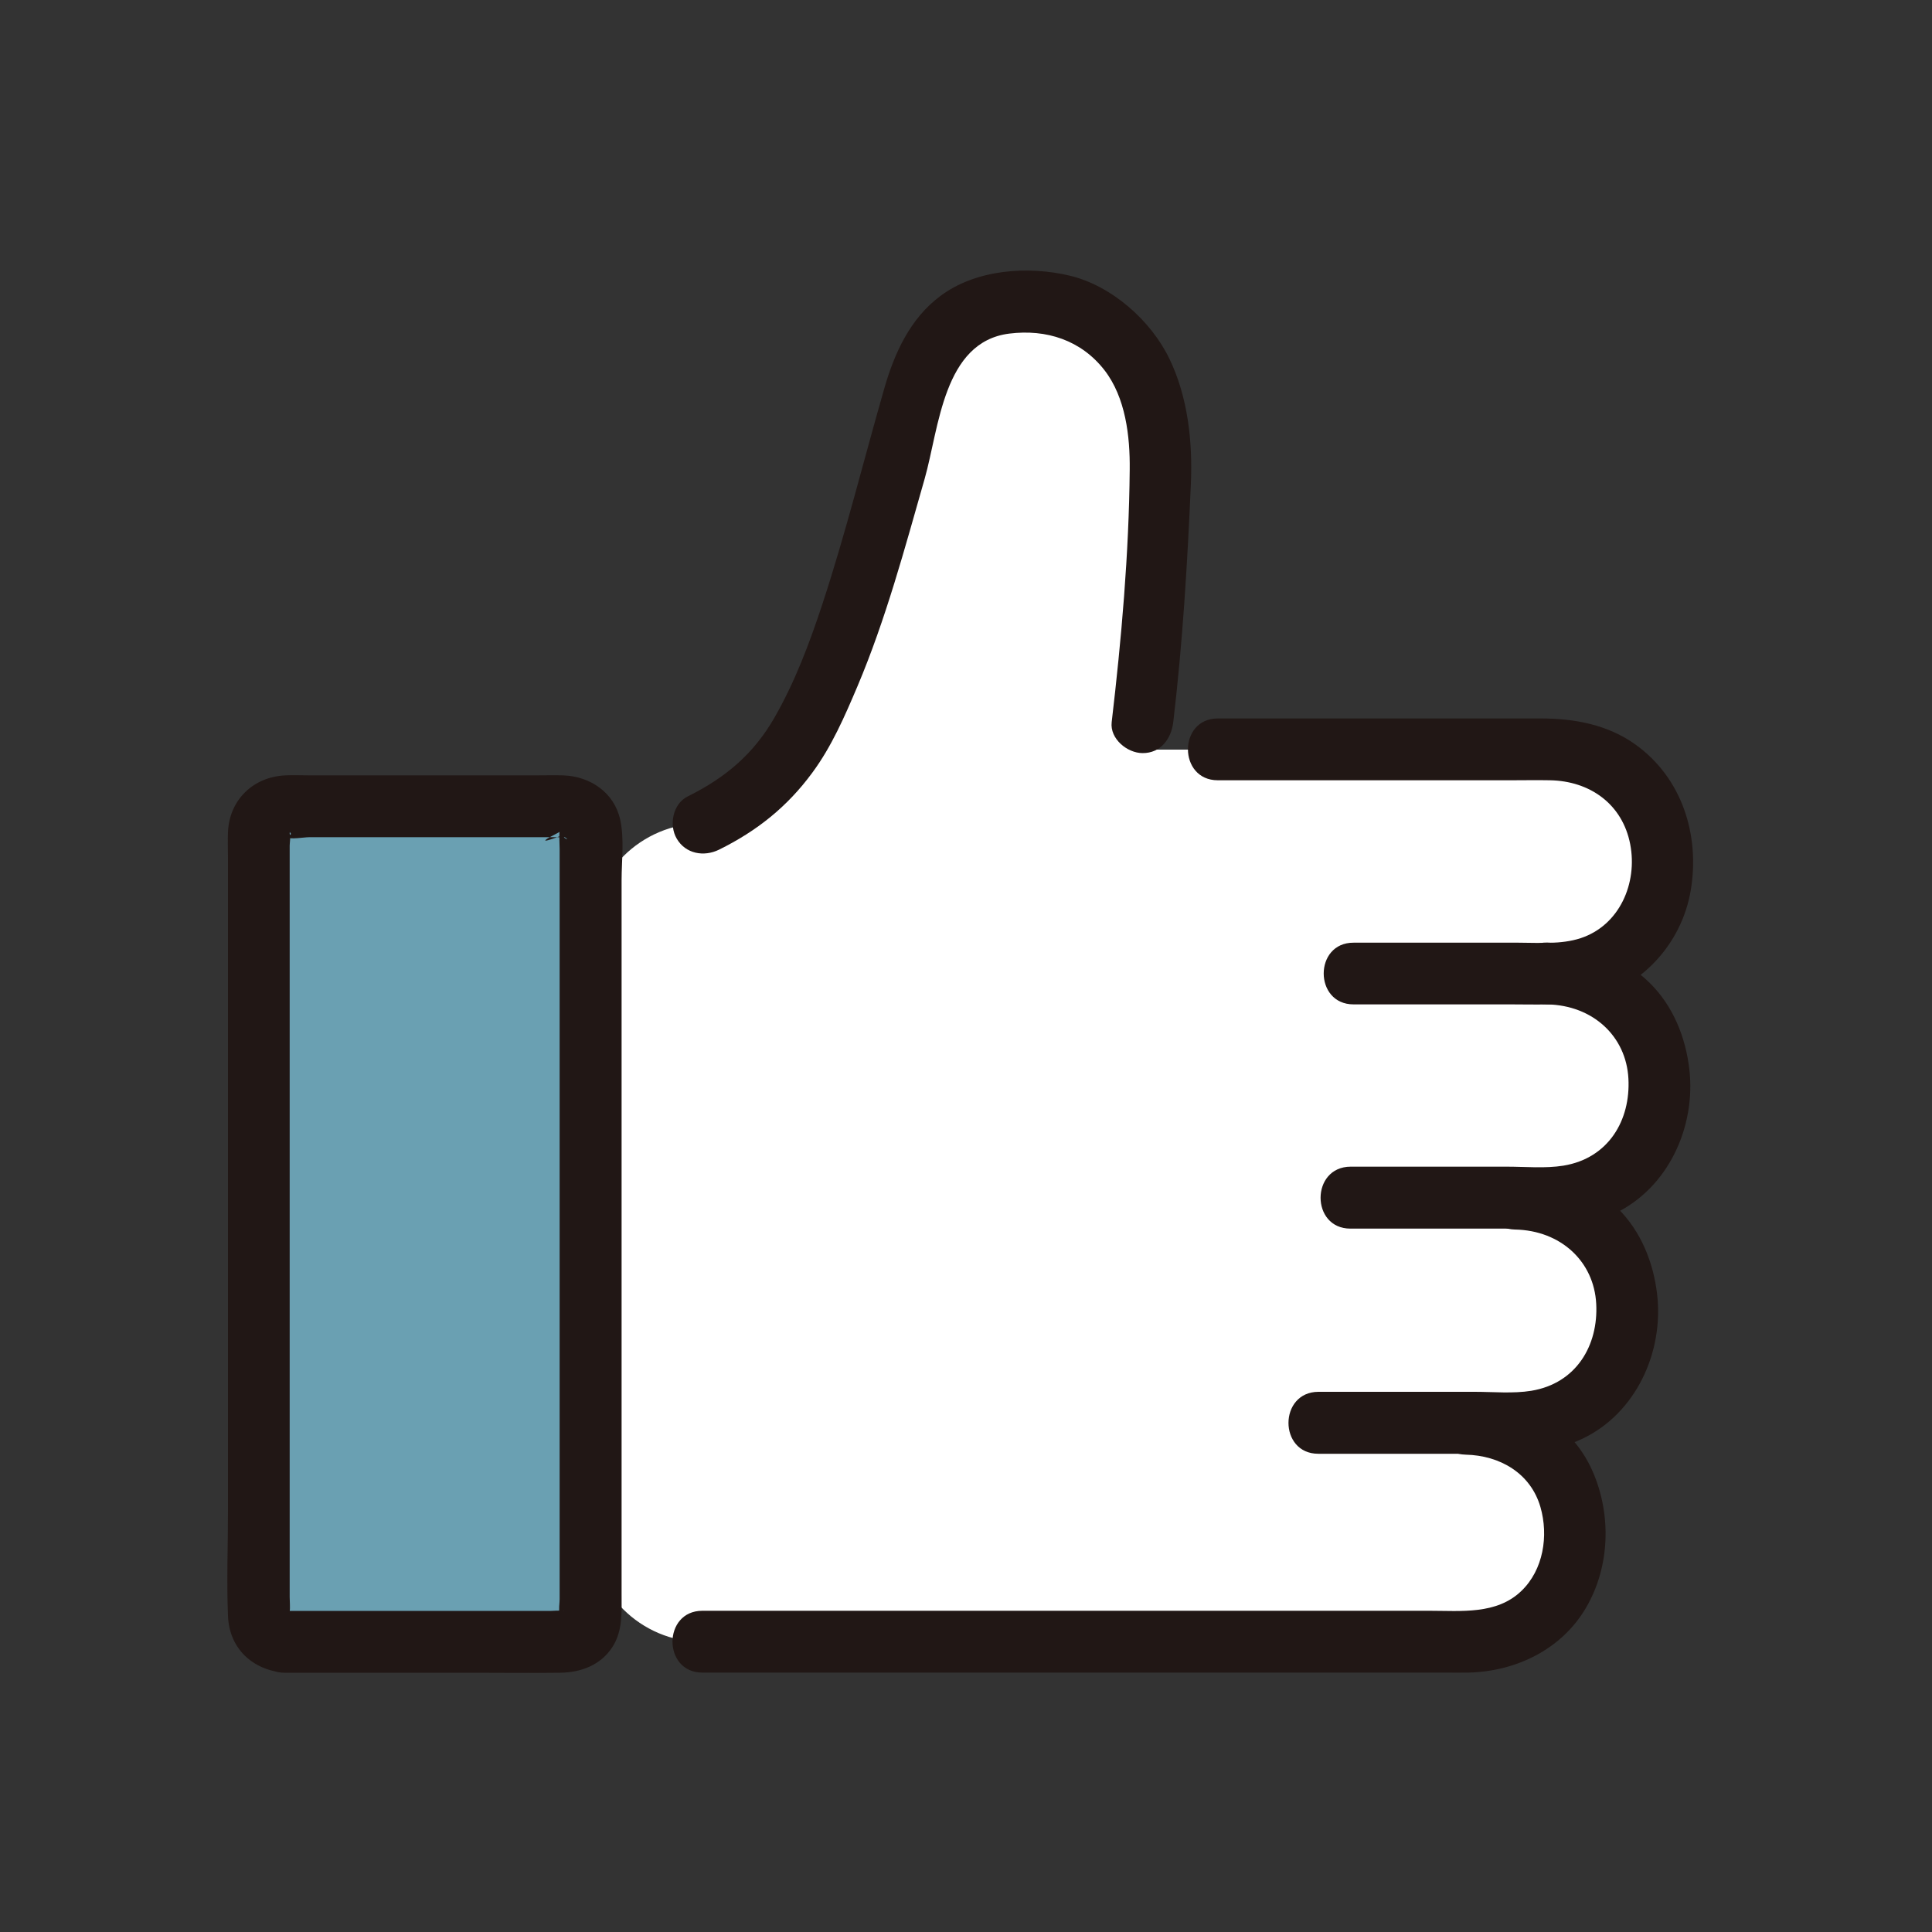 <?xml version="1.0" encoding="utf-8"?>
<!-- Generator: Adobe Illustrator 27.6.1, SVG Export Plug-In . SVG Version: 6.00 Build 0)  -->
<svg version="1.1" id="レイヤー_1" xmlns="http://www.w3.org/2000/svg" xmlns:xlink="http://www.w3.org/1999/xlink" x="0px"
	 y="0px" viewBox="0 0 150 150" style="enable-background:new 0 0 150 150;" xml:space="preserve">
<rect x="0" y="0" width="150" height="150" fill="#333333" stroke="none"/>
<style type="text/css">
	.st0{fill:#FFFFFF;}
	.st1{fill:#211715;}
	.st2{fill:#6AA0B2;}
</style>
<g id="group_00000067204248960622080820000003211993988561765536_">
	<g>
		<path class="st0" d="M117.66,110.47c2.41,0,4.76-0.8,6.43-2.59c2.98-3.19,3.02-8.9,0.07-12.11c-1.65-1.79-4.09-2.7-6.54-2.7
			l2.53-0.07c2.41,0,4.76-0.8,6.43-2.59c2.98-3.19,3.02-8.9,0.07-12.11c-1.65-1.79-4.09-2.7-6.54-2.7c0.18,0,0.28,0,0.28,0
			c2.41,0,4.76-0.8,6.43-2.59c2.98-3.19,3.02-8.9,0.07-12.11c-1.65-1.79-4.09-2.7-6.54-2.7H94.55c0,0-3.06,0-6.12,0
			c1.23-9.74,1.32-13.83,1.64-21c0.11-2.48-0.28-5.83-1.36-8.11c-1.03-2.17-2.75-3.66-4.55-4.67c-0.83-0.47-1.77-0.72-2.73-0.82
			c-2.49-0.24-4.26-0.17-6.14,0.78c-3.93,1.99-4.46,7.37-5.51,11.04c-1.2,4.18-3.32,11.71-4.94,15.81
			c-2.02,4.86-3.01,6.72-5.13,9.12c-1.26,1.43-3.22,2.65-5.13,3.57h0c-4.83,0-8.74,3.91-8.74,8.73c0,15.03,0,31.19,0,46.16
			c0,4.79,3.89,8.67,8.68,8.67c0,0,0,0,0,0c30.47,0,59.26,0,59.28,0c2.36,0,4.64-0.78,6.26-2.52c2.89-3.1,2.94-8.66,0.07-11.77
			c-1.6-1.74-3.98-2.62-6.35-2.63L117.66,110.47z"/>
	</g>
	<g>
		<g>
			<path class="st1" d="M91.09,56.08c0.73-6.16,1.1-12.32,1.37-18.52c0.14-3.27-0.23-6.73-1.67-9.71c-1.43-2.96-4.46-5.65-7.7-6.44
				c-3.29-0.79-7.31-0.5-10.08,1.57c-2.35,1.75-3.57,4.44-4.36,7.2c-1.6,5.57-2.98,11.18-4.79,16.69c-1,3.04-2.14,6.08-3.74,8.86
				c-1.58,2.75-3.73,4.62-6.72,6.1c-1.16,0.57-1.48,2.22-0.86,3.28c0.69,1.19,2.12,1.43,3.28,0.86c2.94-1.45,5.3-3.33,7.24-5.97
				c1.51-2.04,2.52-4.38,3.51-6.71c2.2-5.2,3.67-10.7,5.22-16.12c1.12-3.93,1.44-10.63,6.57-11.27c2.88-0.36,5.58,0.51,7.39,2.84
				c1.64,2.12,1.99,5.13,1.96,7.73c-0.06,6.53-0.64,13.12-1.4,19.6c-0.15,1.29,1.21,2.4,2.4,2.4
				C90.11,58.48,90.93,57.37,91.09,56.08L91.09,56.08z"/>
		</g>
	</g>
	<g>
		<g>
			<path class="st1" d="M102.35,112.87c4.33,0,8.66,0,12.99,0c2.58,0,5.07-0.01,7.48-1.15c4.19-1.97,6.36-6.74,5.84-11.22
				c-0.29-2.49-1.25-4.89-3.05-6.68c-2.11-2.1-5.05-3.1-7.99-3.16c-3.09-0.06-3.09,4.74,0,4.8c3.56,0.07,6.14,2.48,6.31,5.77
				c0.17,3.21-1.53,6.17-5.04,6.75c-1.41,0.23-2.97,0.08-4.39,0.08c-2.42,0-4.83,0-7.25,0c-1.63,0-3.26,0-4.89,0
				C99.27,108.07,99.26,112.87,102.35,112.87L102.35,112.87z"/>
		</g>
	</g>
	<g>
		<g>
			<path class="st1" d="M104.85,95.39c4.33,0,8.66,0,12.99,0c2.58,0,5.07-0.01,7.48-1.15c4.19-1.97,6.36-6.74,5.84-11.22
				c-0.29-2.49-1.25-4.89-3.05-6.68c-2.11-2.1-5.05-3.1-7.99-3.16c-3.09-0.06-3.09,4.74,0,4.8c3.56,0.07,6.14,2.48,6.31,5.77
				c0.17,3.21-1.53,6.17-5.04,6.75c-1.41,0.23-2.97,0.08-4.39,0.08c-2.42,0-4.83,0-7.25,0c-1.63,0-3.26,0-4.89,0
				C101.76,90.59,101.75,95.39,104.85,95.39L104.85,95.39z"/>
		</g>
	</g>
	<g>
		<g>
			<path class="st1" d="M105.09,77.98c4.08,0,8.15,0,12.23,0c1.93,0,3.88,0.1,5.78-0.29c4.22-0.87,7.46-4.34,8.17-8.57
				c0.72-4.3-0.68-8.73-4.3-11.32c-2.15-1.54-4.74-2.02-7.33-2.02c-4.35,0-8.71,0-13.06,0c-4.01,0-8.02,0-12.03,0
				c-3.09,0-3.09,4.8,0,4.8c7.6,0,15.2,0,22.8,0c0.99,0,1.99-0.02,2.98,0c3.11,0.05,5.64,1.85,6.24,4.97
				c0.58,3.01-0.82,6.29-3.85,7.29c-1.53,0.5-3.22,0.35-4.81,0.35c-4.27,0-8.55,0-12.82,0C102,73.18,102,77.98,105.09,77.98
				L105.09,77.98z"/>
		</g>
	</g>
	<g>
		<g>
			<path class="st1" d="M113.8,112.94c2.65,0.06,5.04,1.44,5.8,4.07c0.64,2.22,0.23,4.88-1.49,6.52c-1.92,1.84-4.67,1.53-7.11,1.53
				c-10.21,0-20.42,0-30.63,0c-8.61,0-17.22,0-25.84,0c-3.09,0-3.09,4.8,0,4.8c15.22,0,30.45,0,45.67,0c4,0,8,0,12,0
				c0.6,0,1.21,0.01,1.81,0c3.69-0.09,7.23-1.79,9.13-5.04c1.87-3.19,1.98-7.26,0.5-10.61c-1.72-3.9-5.71-5.97-9.85-6.07
				C110.71,108.07,110.71,112.87,113.8,112.94L113.8,112.94z"/>
		</g>
	</g>
	<g>
		<path class="st2" d="M22.09,127.47h21.77c1.1,0,2-0.89,2-1.99c0-19.39,0-41.5,0-60.88c0-1.1-0.9-1.99-2-1.99H22.09
			c-1.1,0-2,0.9-2,2l0,60.87C20.09,126.57,20.98,127.47,22.09,127.47z"/>
	</g>
	<g>
		<g>
			<path class="st1" d="M22.09,129.87c4.89,0,9.79,0,14.68,0c2.24,0,4.49,0.03,6.73,0c1.61-0.02,3.14-0.59,4.05-2
				c0.81-1.26,0.71-2.71,0.71-4.15c0-1.48,0-2.97,0-4.45c0-12.51,0-25.02,0-37.52c0-3.05,0-6.1,0-9.15c0-1.42,0-2.84,0-4.26
				c0-1.52,0.22-3.22-0.11-4.71c-0.47-2.11-2.34-3.36-4.42-3.43c-0.7-0.02-1.4,0-2.1,0c-5.87,0-11.74,0-17.61,0
				c-0.62,0-1.25-0.03-1.86,0c-2.49,0.11-4.35,1.89-4.46,4.4c-0.03,0.67,0,1.35,0,2.02c0,10.96,0,21.92,0,32.89
				c0,5.94,0,11.87,0,17.81c0,2.7-0.11,5.43,0,8.12C17.79,127.99,19.61,129.67,22.09,129.87c1.29,0.1,2.4-1.18,2.4-2.4
				c0-1.39-1.1-2.3-2.4-2.4c0.51,0.04,0.32,0.68,0.4,0.1c0.05-0.38,0-0.8,0-1.18c0-1.55,0-3.11,0-4.66c0-5.22,0-10.45,0-15.67
				c0-11.25,0-22.51,0-33.76c0-1.42,0-2.83,0-4.25c0-0.23,0.09-0.7,0-0.92c-0.01-0.02,0.02-0.12,0-0.13c0.4,0.37-0.66,0.21-0.31,0.4
				c0.38,0.2,1.41,0,1.83,0c1.19,0,2.38,0,3.57,0c3.06,0,6.12,0,9.18,0c2.19,0,4.39,0,6.58,0c0.08,0,0.43,0.05,0.48,0
				c0.04-0.04,0.6,0.46-0.25-0.12c0.01,0.01-2.7,1.03-0.12-0.29c-0.05,0.03,0,1.24,0,1.32c0,2.83,0,5.67,0,8.5
				c0,11.76,0,23.53,0,35.29c0,2.89,0,5.78,0,8.67c0,1.34,0,2.68,0,4.02c0,0.59,0,1.18,0,1.77c0,0.31-0.09,0.8,0,1.1
				c0.2,0.66,0.07-0.38,0.26-0.14c-0.06-0.08,0.3,0.03-0.09-0.05c-0.25-0.05-0.57,0-0.83,0c-1.02,0-2.04,0-3.07,0
				c-5.47,0-10.93,0-16.4,0c-0.41,0-0.83,0-1.24,0C19,125.07,18.99,129.87,22.09,129.87z"/>
		</g>
	</g>
</g>
</svg>
